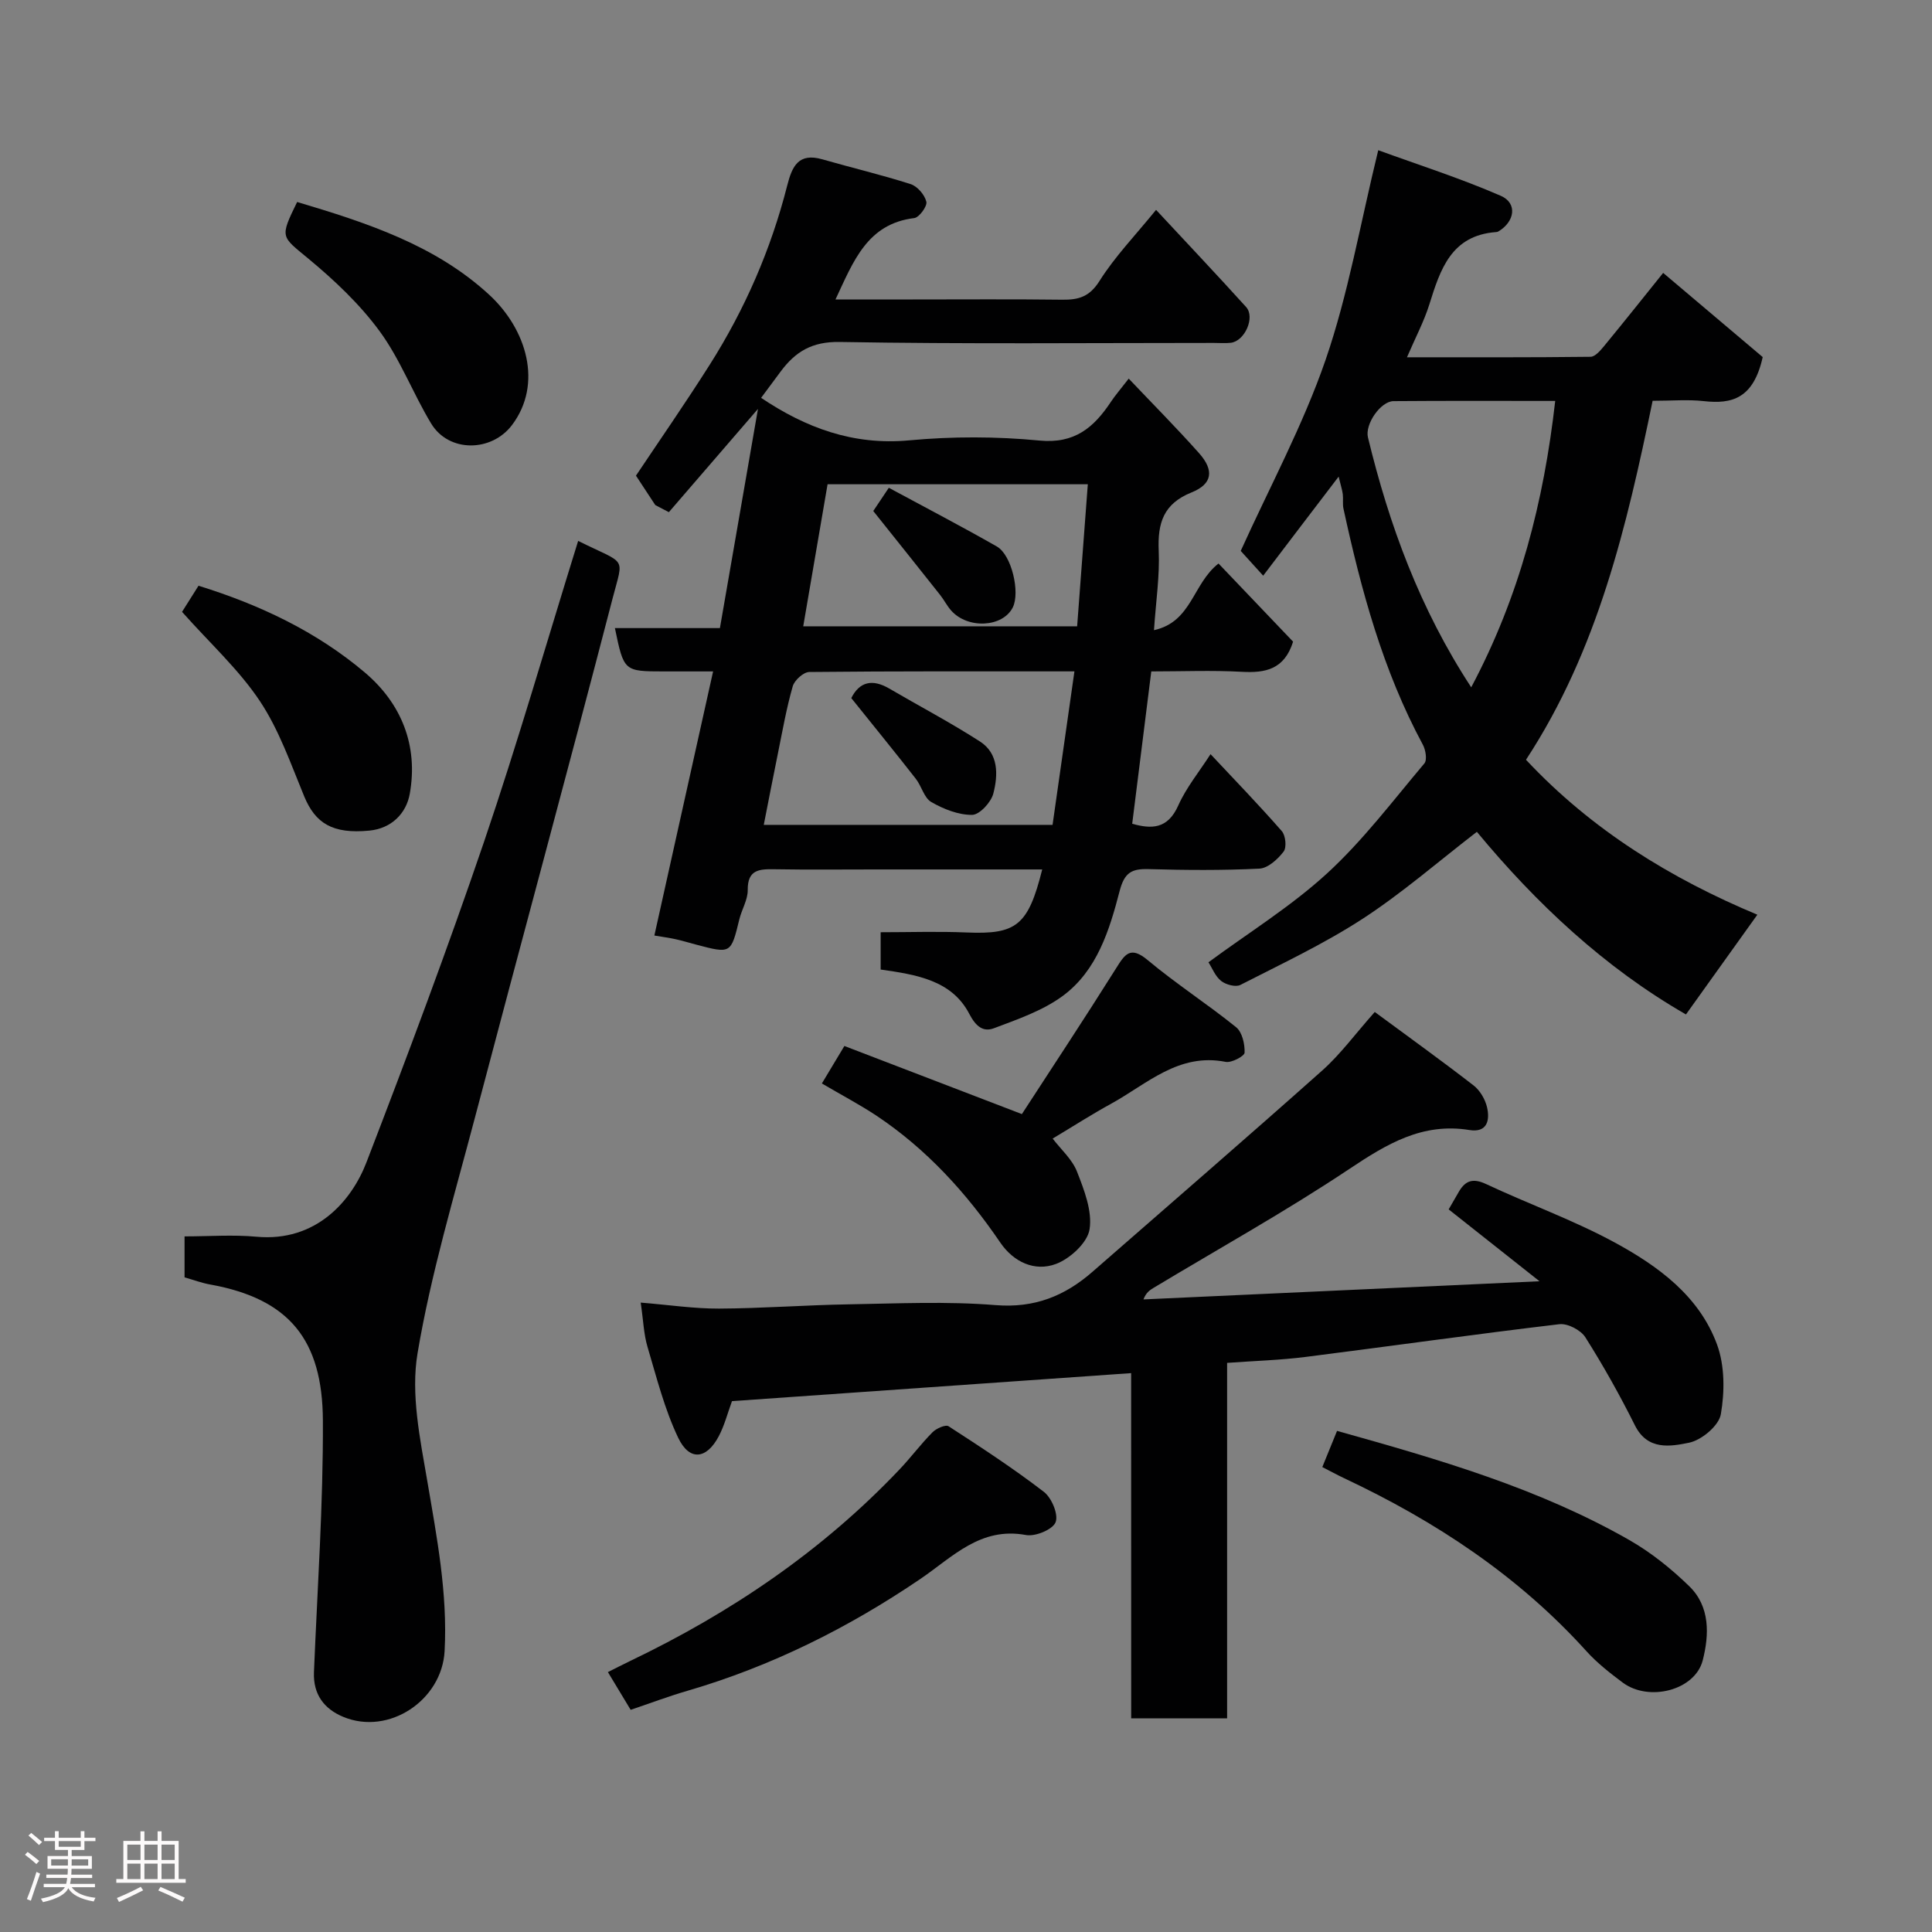 <svg enable-background="new 0 0 400 400" viewBox="0 0 400 400" xmlns="http://www.w3.org/2000/svg"><rect x="0" y="0" width="400" height="400" fill="#808080" stroke="none"/><path d="m5.17 384 .55-.58c.85.61 1.65 1.24 2.4 1.87l-.59.64c-.83-.73-1.62-1.38-2.36-1.93m1.22 9.53-.82-.34c.71-1.76 1.37-3.64 1.98-5.63.24.13.5.25.76.36-.6 1.67-1.24 3.54-1.92 5.61m-.5-13.5.57-.54c.56.44 1.31 1.06 2.26 1.87l-.64.64c-.68-.66-1.41-1.32-2.19-1.97m3.25.46h2.24v-1.36h.77v1.36h4.57v-1.36h.76v1.36h2.28v.69h-2.28v1.84h-2.64v1.26h4.18v2.64h-4.21c0 .45-.02.86-.05 1.21h4.32v.69h-4.38c-.04.34-.1.75-.19 1.22h5.15v.69h-4.82c.87 1.19 2.51 1.92 4.93 2.19-.17.31-.3.57-.37.76-2.77-.49-4.52-1.41-5.26-2.76-.56 1.26-2.3 2.23-5.24 2.9-.12-.24-.26-.48-.43-.72 2.73-.55 4.38-1.34 4.96-2.38h-4.38v-.69h4.65c.1-.38.17-.79.21-1.22h-4.32v-.69h4.4c.03-.34.05-.75.05-1.21h-4.2v-2.64h4.23v-1.26h-2.69v-1.84h-2.24zm1.46 4.46v1.29h3.45c.01-.4.02-.57.01-.53v-.32-.45h-3.46zm1.55-2.59h4.57v-1.19h-4.57zm6.11 2.59h-3.42v.77c-.02.19-.01.37-.02.53h3.44z" fill="#fcfafa"/><path d="m32.63 379.16h.82v1.98h3.54v7.89h1.46v.78h-14.37v-.78h1.46v-7.89h3.54v-1.98h.82v1.98h2.73zm-3.49 11.48.5.73c-1.61.82-3.28 1.63-5 2.41-.13-.27-.28-.55-.44-.82 1.75-.72 3.4-1.49 4.94-2.32m-2.78-5.55h2.73v-3.18h-2.73zm0 3.95h2.73v-3.2h-2.73zm3.54-3.95h2.73v-3.18h-2.73zm0 3.95h2.73v-3.2h-2.73zm7.89 4.68c-1.84-.92-3.51-1.7-5.02-2.32l.45-.73c1.89.8 3.57 1.55 5.04 2.23zm-1.62-11.81h-2.73v3.18h2.73zm-2.73 7.13h2.73v-3.2h-2.73z" fill="#fcfafa"/><g fill="#010102"><path d="m127.31 130.04h21.74c2.65-15.24 5.27-30.35 7.88-45.38-6.2 7.19-12.32 14.28-18.45 21.38-.94-.49-1.87-.98-2.81-1.47-1.27-1.92-2.53-3.85-4-6.09 4.7-7.04 10.16-14.9 15.28-22.98 7.28-11.49 12.67-23.87 16.03-37.07 1.02-4.03 2.35-6.86 7.29-5.44 6.08 1.75 12.25 3.2 18.27 5.13 1.4.45 2.91 2.22 3.25 3.65.22.92-1.48 3.25-2.5 3.38-9.73 1.18-12.59 8.91-16.31 16.85h15.99c10.33 0 20.66-.08 30.99.05 3.37.04 5.62-.61 7.68-3.88 3.19-5.06 7.43-9.45 11.71-14.72 6.33 6.81 12.56 13.39 18.64 20.11 1.93 2.13-.28 7.08-3.17 7.41-1.15.13-2.33.03-3.5.03-25.82 0-51.65.25-77.47-.2-5.73-.1-9.16 2.01-12.2 6.09-1.37 1.84-2.73 3.68-4.07 5.48 9.21 6.18 19.04 9.88 30.66 8.8 8.92-.83 18.04-.82 26.96.04 7.3.71 11.27-2.71 14.79-8 .9-1.36 1.98-2.59 3.7-4.82 5.06 5.33 9.95 10.25 14.56 15.43 3.17 3.56 2.78 6.39-1.55 8.13-5.83 2.34-7.05 6.35-6.8 12.07.23 5.2-.58 10.45-.98 16.45 7.85-1.72 7.99-9.61 13.36-13.8 5.16 5.4 10.44 10.93 15.44 16.18-1.81 5.76-5.73 6.51-10.61 6.24-6.13-.34-12.28-.08-18.75-.08-1.32 10.59-2.62 20.92-3.95 31.54 3.96 1.11 7.34 1.16 9.54-3.79 1.64-3.68 4.29-6.91 6.68-10.62 4.95 5.28 9.99 10.49 14.75 15.93.8.91 1.04 3.38.38 4.24-1.21 1.58-3.24 3.44-5.01 3.53-7.64.38-15.32.32-22.98.1-3.52-.1-4.98.75-5.97 4.56-2.09 8.06-4.66 16.4-11.68 21.63-4.16 3.09-9.38 4.89-14.32 6.75-2.12.8-3.68-.19-5.12-2.97-3.62-6.97-10.95-8.12-18.35-9.18 0-2.3 0-4.71 0-7.72 5.94 0 11.89-.2 17.83.05 10.26.43 12.71-1.41 15.62-13.05-11.55 0-23 0-34.45 0-7 0-14 .08-20.99-.04-3.14-.05-5.58.06-5.53 4.31.02 2.01-1.24 4.01-1.74 6.06-1.74 7.13-1.71 7.14-8.92 5.24-1.42-.37-2.82-.81-4.24-1.12-1.43-.31-2.89-.51-4.43-.77 4-18 8-36 12.16-54.68-3.94 0-7.06 0-10.19 0-8.28-.01-8.28-.01-10.14-8.97zm95.14 8.96c-19.02 0-36.96-.06-54.9.13-1.19.01-3.06 1.7-3.42 2.95-1.3 4.52-2.11 9.18-3.05 13.8-1.01 4.93-1.96 9.88-2.95 14.9h59.79c1.49-10.45 2.96-20.75 4.53-31.78zm-56.15-9.33h56.71c.75-9.93 1.47-19.55 2.21-29.41-18.46 0-36.19 0-53.88 0-1.69 9.9-3.34 19.53-5.04 29.41z"/><path d="m234.19 284.29c-28.06 1.97-55.3 3.88-82.64 5.8-.92 2.51-1.56 5.05-2.75 7.29-2.53 4.78-6.07 5.16-8.39.29-2.83-5.93-4.46-12.46-6.35-18.81-.78-2.61-.86-5.43-1.41-9.17 5.82.47 11.01 1.26 16.2 1.24 8.93-.04 17.86-.73 26.8-.88 10.16-.17 20.37-.66 30.47.16 8.06.65 14.33-1.88 20.09-6.92 15.87-13.87 31.82-27.65 47.56-41.67 3.79-3.38 6.84-7.58 10.86-12.1 6.98 5.15 13.81 10.06 20.46 15.21 1.32 1.02 2.39 2.85 2.78 4.49.63 2.69.06 5.34-3.64 4.74-9.73-1.58-17.1 2.88-24.85 8.05-13.14 8.77-27 16.47-40.55 24.63-.78.47-1.54.96-2.09 2.39 26.87-1.23 53.74-2.46 82-3.76-6.96-5.51-12.78-10.11-18.81-14.88.73-1.27 1.43-2.5 2.15-3.72 1.38-2.34 2.99-2.75 5.63-1.51 8.82 4.14 18.07 7.45 26.61 12.09 8.98 4.88 17.48 11.07 21.17 21.11 1.61 4.38 1.6 9.78.79 14.45-.41 2.37-4 5.37-6.59 5.89-3.84.78-8.57 1.65-11.19-3.58-3.12-6.24-6.54-12.36-10.27-18.25-.94-1.49-3.66-2.91-5.37-2.71-17.55 2.08-35.04 4.56-52.57 6.78-5.21.66-10.48.81-16.23 1.23v73.59c-6.79 0-13.06 0-19.86 0-.01-23.73-.01-47.45-.01-71.47z"/><path d="m261.53 119.19c-1.75-1.93-3.31-3.66-4.65-5.13 5.94-13.14 12.87-25.95 17.56-39.53 4.69-13.61 7.14-27.99 10.91-43.43 8.23 3 16.98 5.79 25.37 9.44 3.51 1.53 2.91 5.38-.54 7.4-.14.08-.32.1-.48.11-9.26.71-11.51 7.75-13.77 14.98-1.11 3.54-2.89 6.88-4.63 10.94 12.93 0 25.47.05 38.01-.1.95-.01 2.04-1.3 2.8-2.22 4.25-5.16 8.41-10.4 12.23-15.15 7.2 6.09 14.38 12.16 20.61 17.43-1.92 8.63-6.39 9.76-12.17 9.12-3.28-.37-6.64-.07-10.62-.07-5.35 25.85-11.29 51.54-26.22 74.32 13.67 14.61 30.07 24.63 47.9 32.08-4.92 6.87-9.65 13.48-14.78 20.65-16.87-9.7-31.03-23.01-43.29-37.81-8.04 6.2-15.47 12.68-23.66 18.01-8.02 5.21-16.77 9.32-25.31 13.69-.97.5-2.99-.05-3.97-.82-1.21-.95-1.84-2.63-2.63-3.87 8.25-6.09 17.05-11.53 24.54-18.39 7.44-6.82 13.62-15.03 20.16-22.78.61-.72.27-2.79-.31-3.87-8.28-15.36-12.77-31.98-16.44-48.88-.21-.96-.02-2-.14-2.99-.12-.92-.42-1.81-.86-3.64-5.49 7.18-10.45 13.71-15.62 20.51zm43.07 23.11c10.04-18.89 15.03-38.48 17.39-59.29-11.56 0-22.52-.05-33.48.04-2.65.02-5.95 4.76-5.29 7.51 4.39 18.11 10.71 35.43 21.38 51.74z"/><path d="m119.7 111.99c10.12 5.03 9.45 2.99 7.16 11.8-9.32 35.9-19.07 71.69-28.52 107.56-4.27 16.21-9.12 32.35-11.89 48.82-1.43 8.47.52 17.72 2.01 26.43 1.99 11.7 4.23 23.28 3.59 35.24-.55 10.19-11.55 17.53-20.98 13.62-3.96-1.64-6.25-4.65-6.07-9.24.71-17.37 1.93-34.74 1.85-52.11-.08-16.7-6.94-25.21-23.35-28.17-1.73-.31-3.41-.94-5.29-1.48 0-2.59 0-5.21 0-8.48 5.02 0 9.99-.38 14.89.07 12.32 1.14 19.69-7.39 22.77-15.4 8.48-22.01 16.76-44.12 24.37-66.44 6.95-20.45 12.94-41.25 19.46-62.22z"/><path d="m170.16 224.32c1.52-2.53 2.94-4.89 4.66-7.76 11.87 4.56 23.67 9.08 36.75 14.1 6.13-9.44 12.92-19.71 19.47-30.13 1.85-2.95 2.96-4.78 6.59-1.74 5.87 4.91 12.35 9.08 18.3 13.89 1.26 1.02 1.81 3.49 1.75 5.26-.03.72-2.71 2.15-3.92 1.91-9.75-1.93-16.29 4.59-23.74 8.68-4 2.19-7.84 4.66-12.08 7.2 1.71 2.24 4.04 4.28 5.04 6.84 1.49 3.81 3.2 8.18 2.6 11.96-.44 2.77-4.04 6.07-6.96 7.16-4.4 1.64-8.77-.39-11.53-4.44-7.01-10.29-15.26-19.35-25.67-26.29-3.52-2.32-7.28-4.3-11.26-6.64z"/><path d="m130.57 354c-1.5-2.48-2.99-4.96-4.71-7.81 1.66-.83 3.08-1.57 4.52-2.26 20.89-10 39.8-22.79 55.81-39.65 2.38-2.5 4.45-5.3 6.88-7.75.78-.79 2.71-1.64 3.32-1.24 6.7 4.34 13.41 8.72 19.73 13.58 1.62 1.24 3.06 4.7 2.43 6.29-.6 1.52-4.2 3.01-6.13 2.65-9.44-1.75-15.18 4.54-21.85 9.08-14.91 10.13-30.88 18.1-48.24 23.17-3.89 1.13-7.69 2.57-11.76 3.94z"/><path d="m273.77 303.74c1.1-2.71 2.05-5.04 3.05-7.49 21.1 5.9 41.73 11.87 60.53 22.61 4.49 2.57 8.67 5.93 12.39 9.55 4.35 4.22 4.14 10.07 2.79 15.35-1.6 6.22-11.16 8.64-16.58 4.59-2.63-1.97-5.27-4.03-7.46-6.45-14.11-15.63-31.27-26.94-50.17-35.84-1.46-.69-2.87-1.46-4.55-2.32z"/><path d="m61.52 41.82c14.47 4.31 28.64 8.94 39.79 19.23 7.76 7.17 11.09 18.43 4.72 26.92-4.25 5.66-13.11 5.77-16.77-.29-3.77-6.24-6.38-13.26-10.65-19.09-4.13-5.63-9.39-10.59-14.79-15.06-5.61-4.66-5.95-4.25-2.3-11.71z"/><path d="m37.69 126.68c.75-1.2 2.03-3.23 3.41-5.41 12.66 3.93 24.41 9.48 34.42 17.95 7.58 6.41 11.1 15.12 9.32 25.12-.73 4.1-3.81 7.19-8.38 7.63-7.59.73-11.17-1.49-13.49-7.12-2.77-6.71-5.2-13.75-9.18-19.72-4.32-6.48-10.25-11.88-16.1-18.45z"/><path d="m176.25 144.53c1.7-3.39 4.35-4.01 7.83-1.99 6.27 3.66 12.7 7.05 18.8 10.97 3.91 2.51 3.77 6.94 2.78 10.78-.47 1.82-2.85 4.4-4.39 4.42-2.84.03-5.92-1.2-8.46-2.66-1.49-.86-2-3.28-3.2-4.81-4.29-5.49-8.69-10.89-13.36-16.71z"/><path d="m184.02 100.99c7.67 4.14 15.1 8.01 22.37 12.16 3.07 1.75 4.84 9.5 3.3 12.6-2.08 4.17-9.38 4.54-12.81.6-.85-.98-1.44-2.17-2.25-3.19-4.52-5.71-9.07-11.4-13.83-17.36.47-.69 1.44-2.15 3.22-4.81z"/></g></svg>